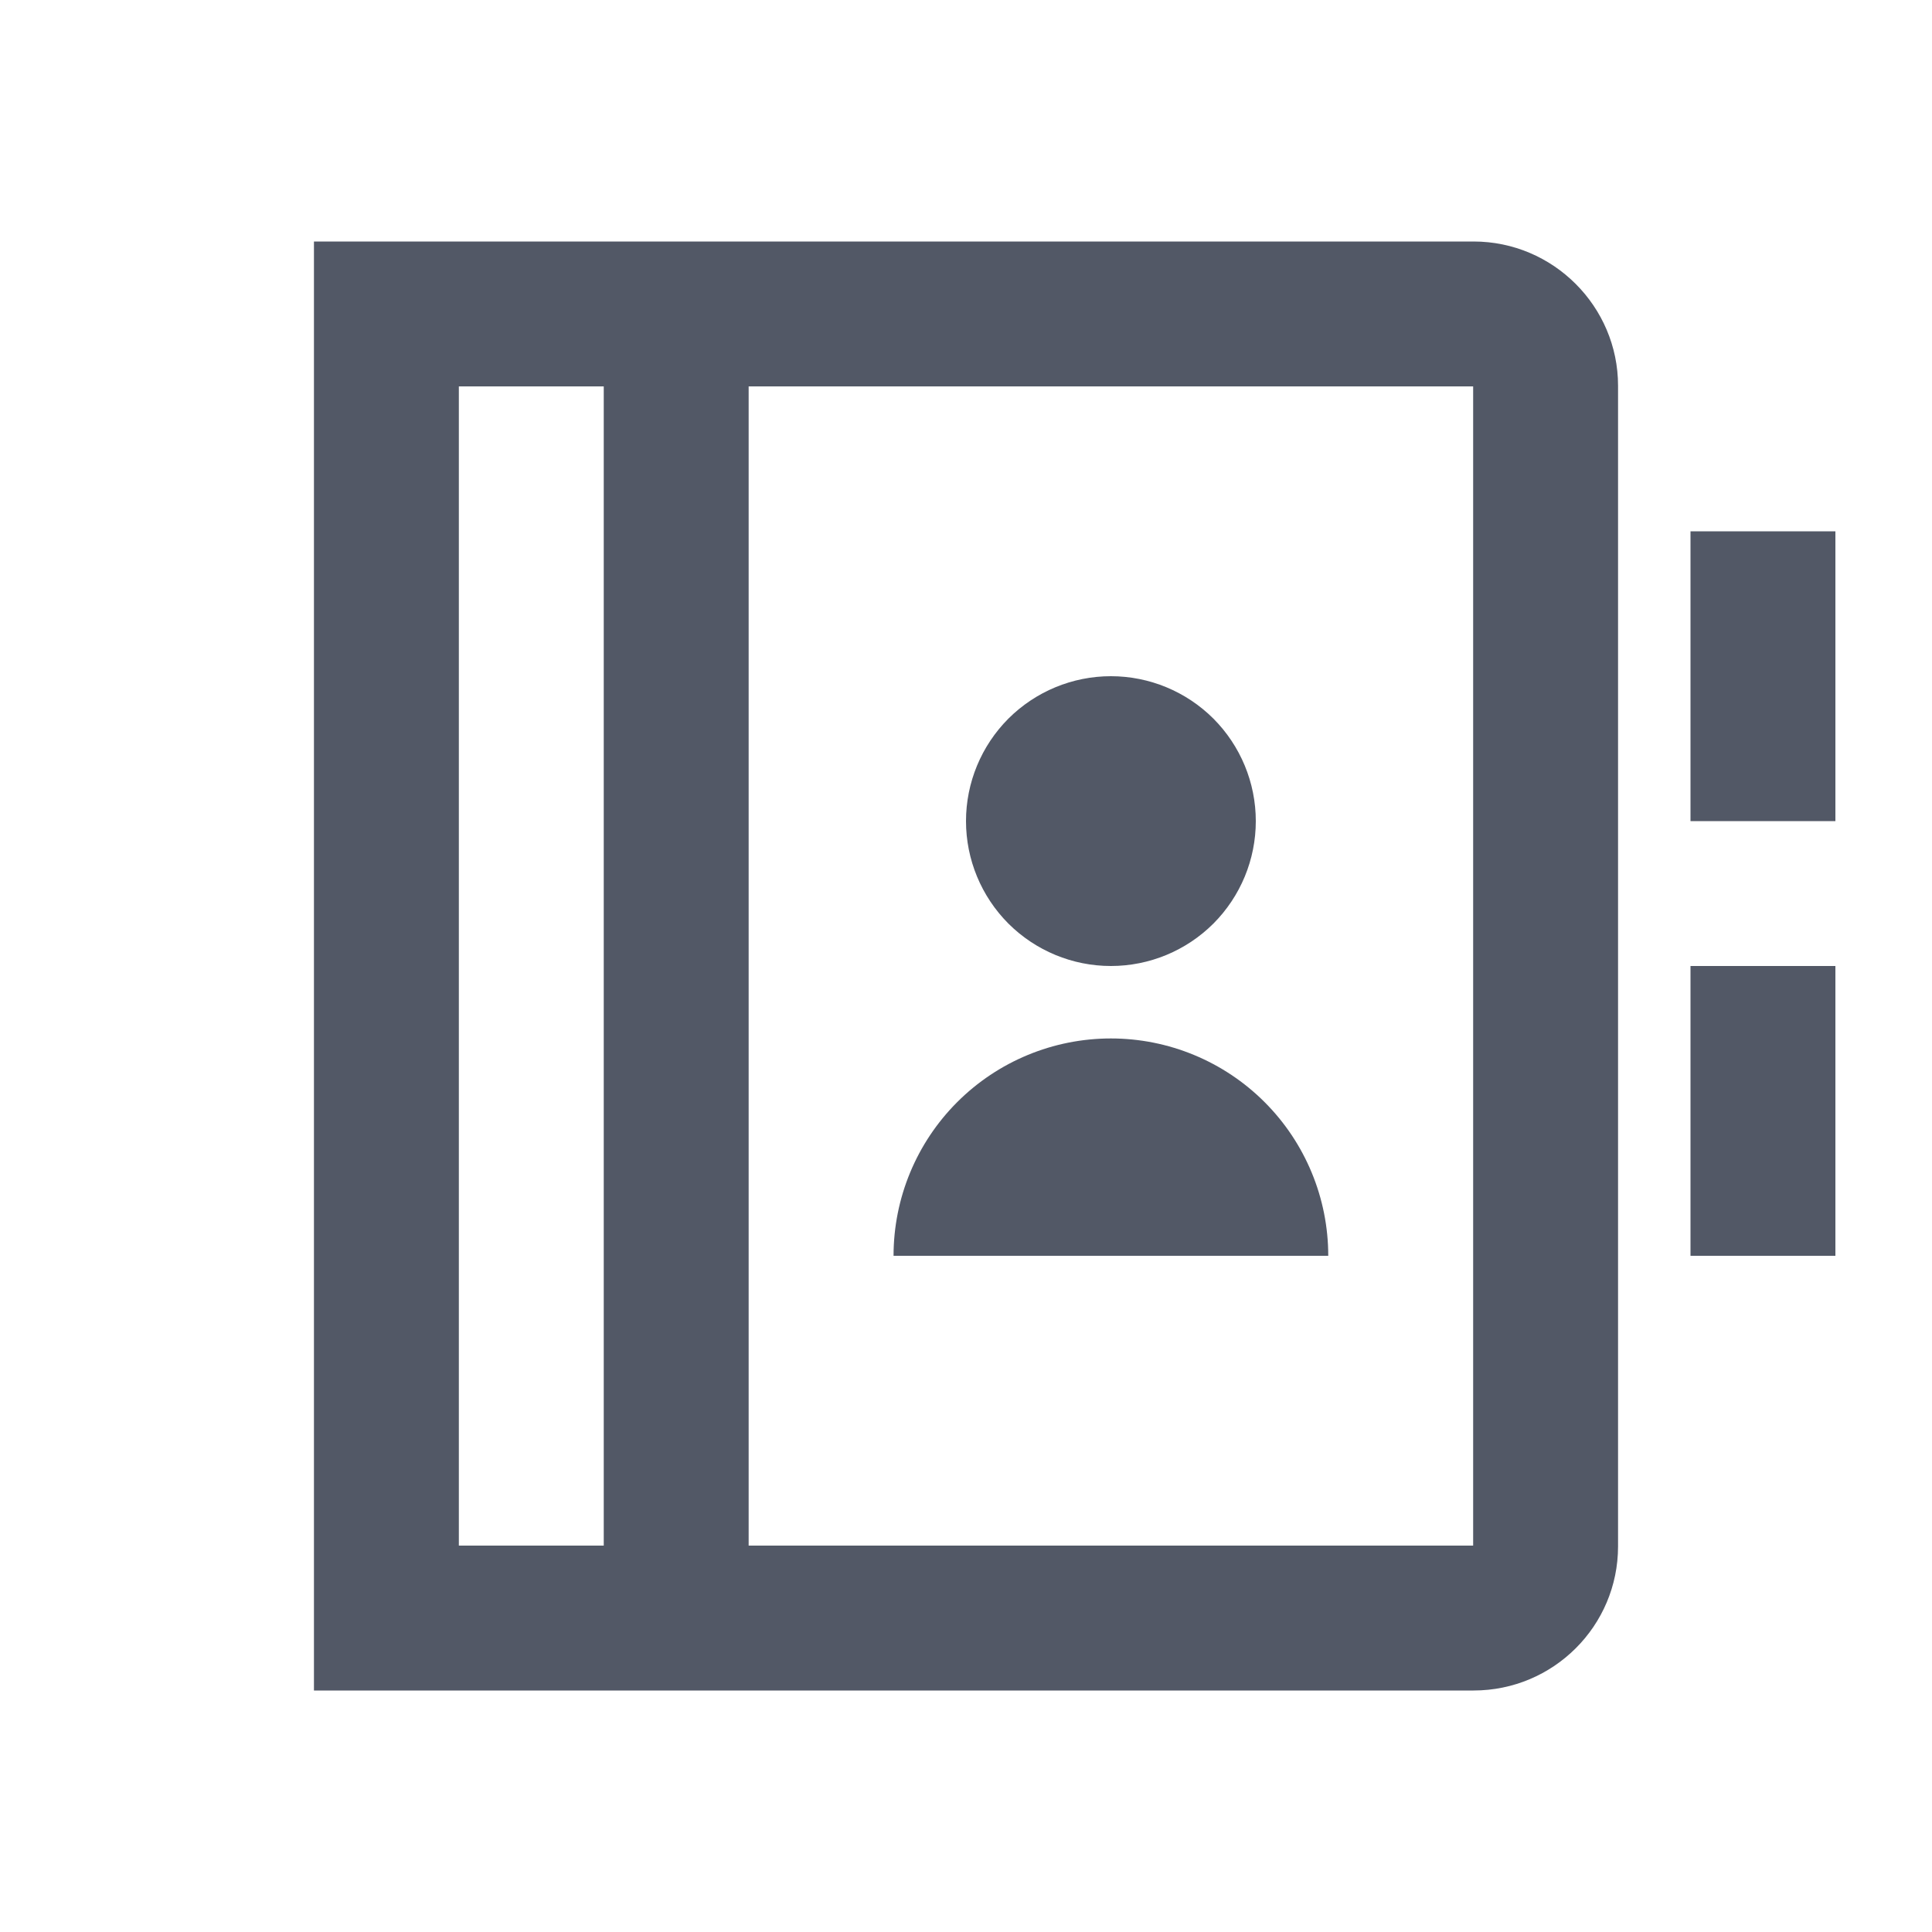 <svg width="20" height="20" viewBox="0 0 20 20" fill="none" xmlns="http://www.w3.org/2000/svg">
<g id="contacts-book-line">
<path id="Vector" d="M3.25 2.5H15.254C16.08 2.5 16.75 3.174 16.75 3.993V16.008C16.75 16.832 16.08 17.5 15.254 17.5H3.25V2.5ZM6.25 4H4.75V16H6.25V4ZM7.75 16H15.25V4H7.75V16ZM9.25 13C9.25 12.403 9.487 11.831 9.909 11.409C10.331 10.987 10.903 10.75 11.5 10.75C12.097 10.75 12.669 10.987 13.091 11.409C13.513 11.831 13.75 12.403 13.75 13H9.25ZM11.5 10C11.102 10 10.721 9.842 10.439 9.561C10.158 9.279 10 8.898 10 8.5C10 8.102 10.158 7.721 10.439 7.439C10.721 7.158 11.102 7 11.5 7C11.898 7 12.279 7.158 12.561 7.439C12.842 7.721 13 8.102 13 8.5C13 8.898 12.842 9.279 12.561 9.561C12.279 9.842 11.898 10 11.5 10ZM17.5 5.5H19V8.5H17.5V5.5ZM17.5 10H19V13H17.5V10Z" fill="#525866"/>
</g>
</svg>
